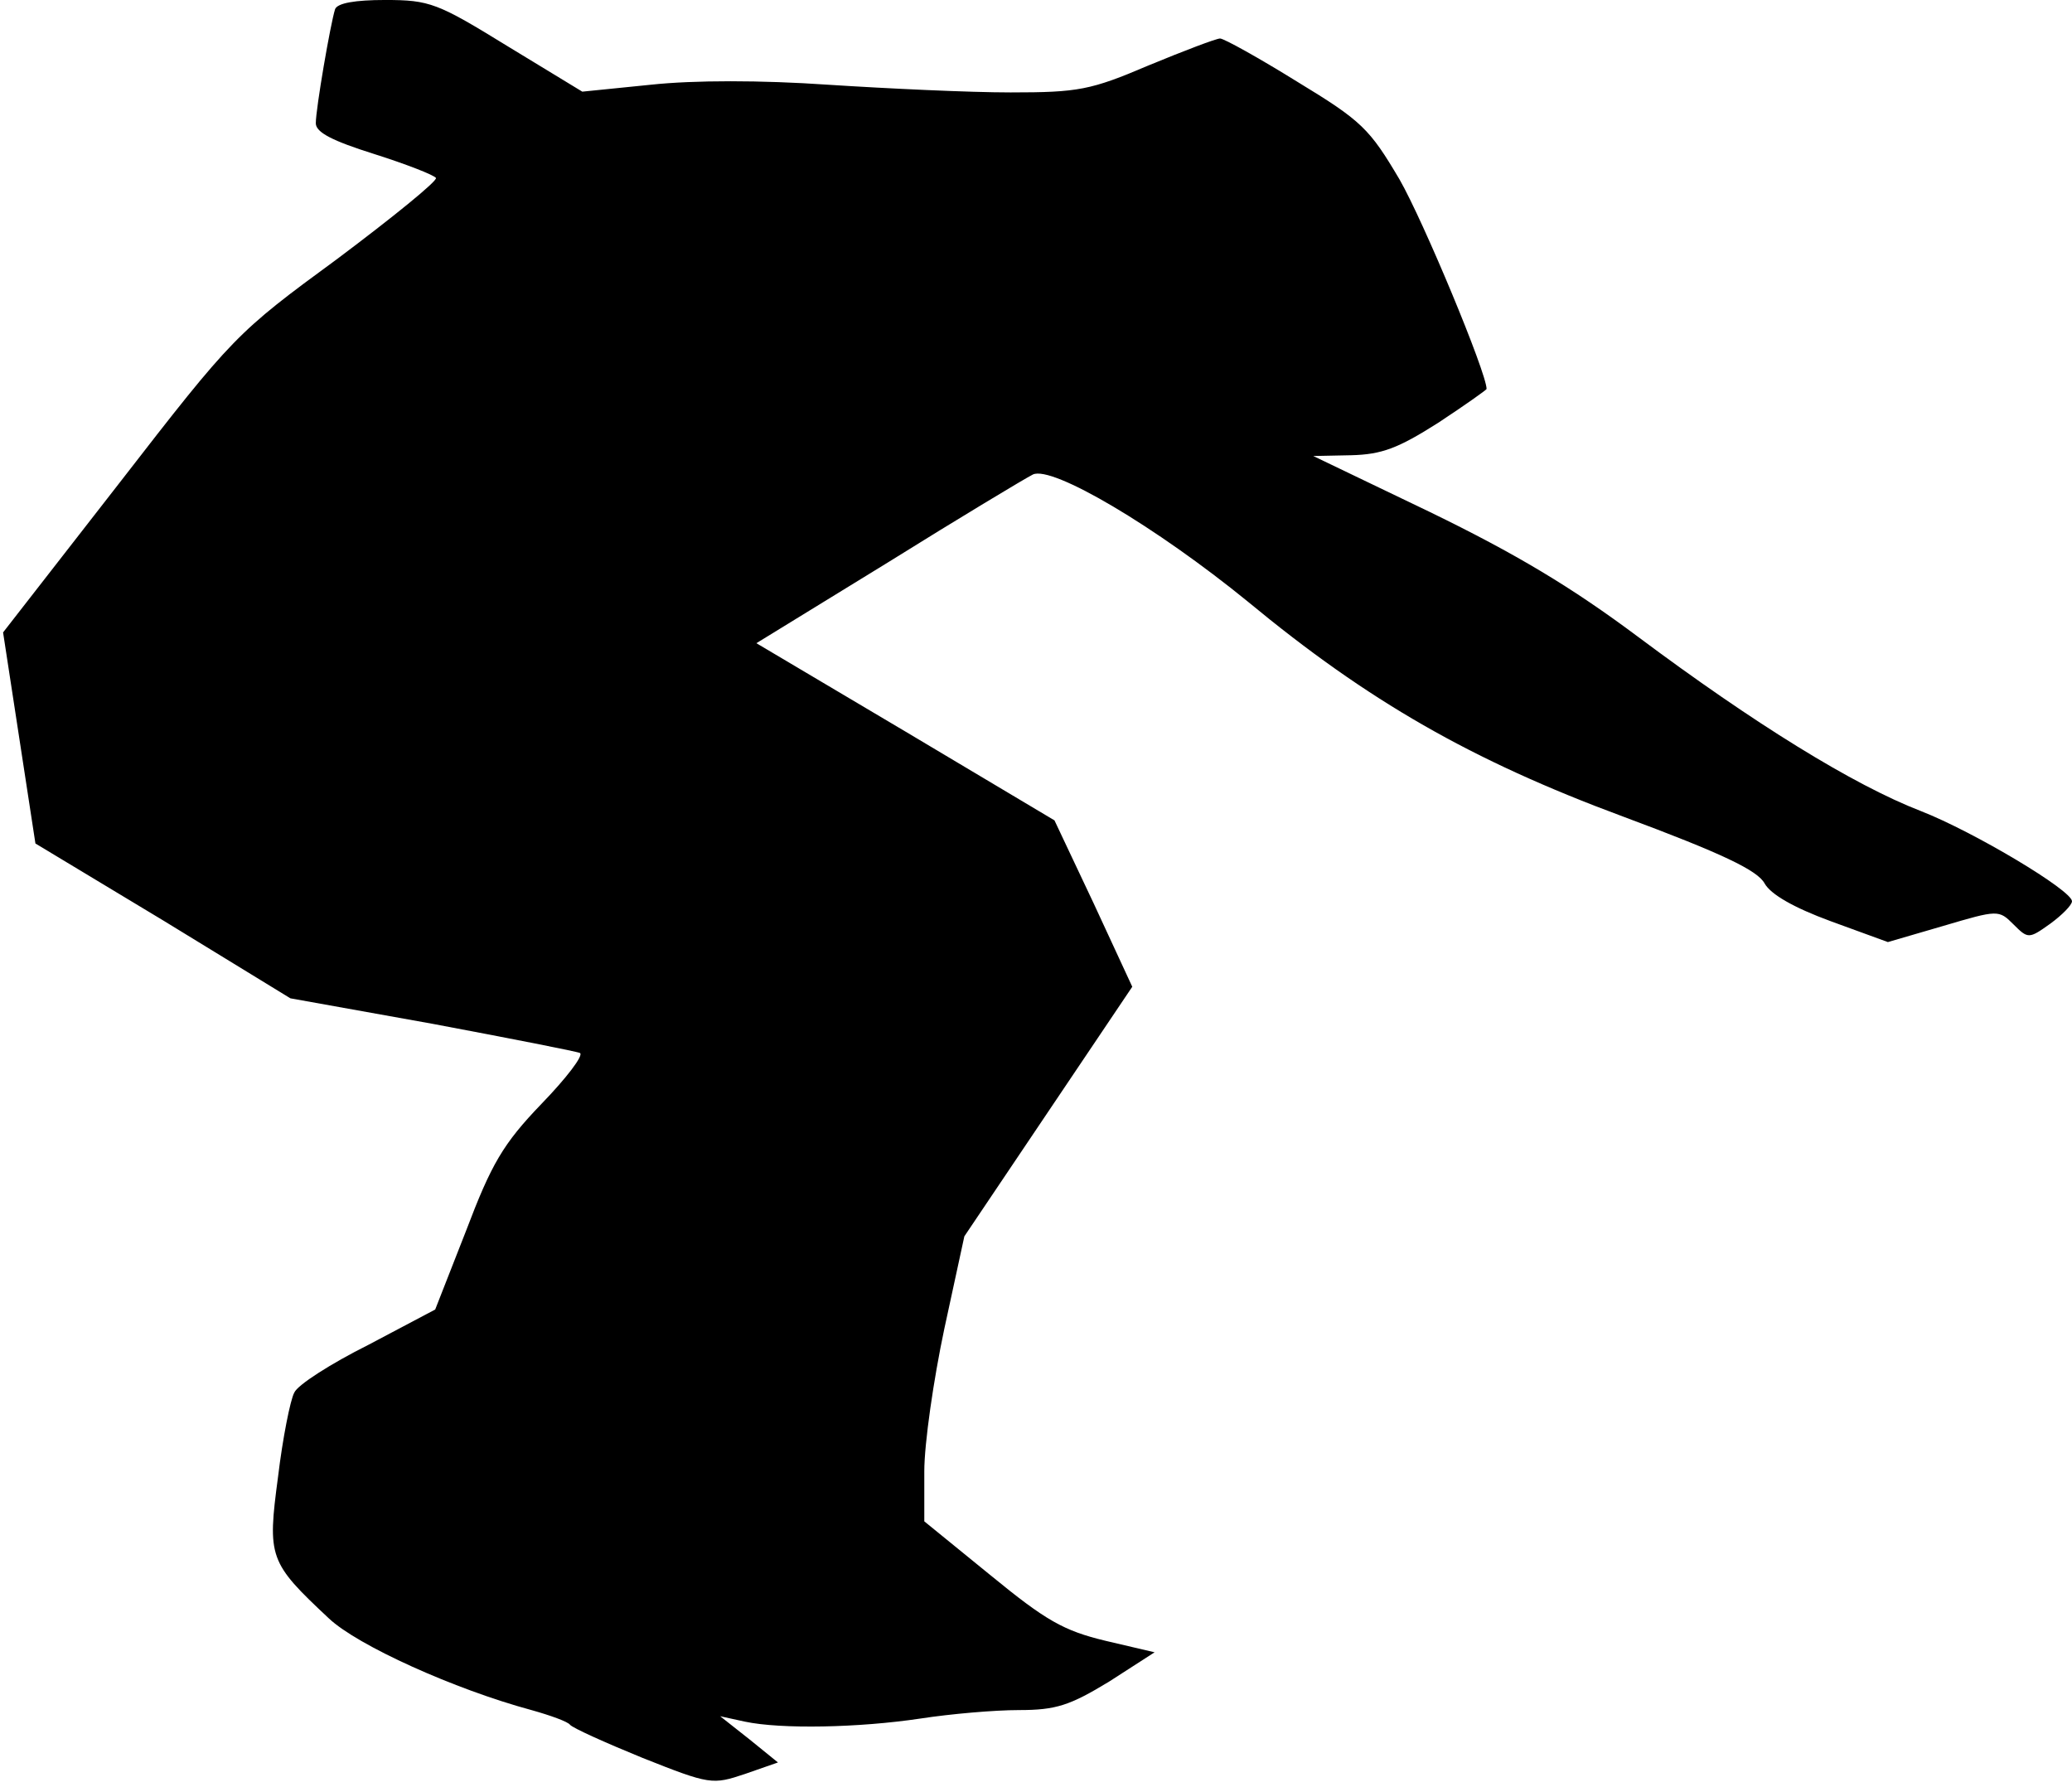 <?xml version="1.0" standalone="no"?>
<!DOCTYPE svg PUBLIC "-//W3C//DTD SVG 20010904//EN"
 "http://www.w3.org/TR/2001/REC-SVG-20010904/DTD/svg10.dtd">
<svg version="1.0" xmlns="http://www.w3.org/2000/svg"
 width="269pt" height="232pt" viewBox="0 0 269 232"
 preserveAspectRatio="xMidYMid meet">
<g transform="translate(0,232) scale(0.1,-0.1)"
fill="#000000" stroke="none">
<path fill="#000000" stroke="none" d="M435 2308 c-6 -19 -25 -129 -25 -148 0
-12 22 -23 76 -40 41 -13 77 -27 80 -31 2 -4 -56 -51 -128 -105 -131 -96 -135
-100 -283 -291 l-151 -194 21 -137 21 -137 166 -100 165 -101 184 -33 c101
-19 188 -36 192 -38 5 -3 -18 -33 -50 -66 -50 -52 -65 -78 -98 -165 l-40 -102
-87 -46 c-48 -24 -92 -52 -96 -62 -5 -9 -15 -59 -21 -109 -14 -105 -12 -111
66 -184 37 -35 163 -92 263 -119 25 -7 47 -15 50 -19 3 -4 45 -23 94 -43 88
-35 91 -35 133 -21 l43 15 -37 30 -38 30 32 -7 c47 -10 148 -8 228 4 39 6 96
11 128 11 48 0 66 6 117 37 l59 38 -64 15 c-54 13 -77 26 -149 85 l-86 70 0
65 c0 36 12 119 26 185 l26 120 109 162 109 162 -50 108 -51 108 -193 115
-194 115 171 105 c93 58 178 109 188 114 25 12 160 -68 279 -165 156 -129 290
-206 487 -279 129 -48 175 -70 184 -87 8 -14 37 -31 86 -49 l74 -27 72 21 c71
21 72 21 91 2 19 -19 20 -19 48 1 15 11 28 24 28 29 0 14 -127 90 -196 117
-88 34 -217 114 -367 226 -87 65 -159 108 -270 162 l-152 73 49 1 c40 1 61 9
113 42 35 23 63 43 63 44 0 21 -82 218 -113 272 -39 66 -49 76 -133 127 -50
31 -95 56 -100 56 -5 0 -47 -16 -93 -35 -75 -32 -91 -35 -179 -35 -53 0 -160
5 -237 10 -87 6 -174 6 -230 0 l-89 -9 -97 59 c-91 56 -101 60 -159 60 -39 0
-62 -4 -65 -12z"/>
</g>
</svg>
